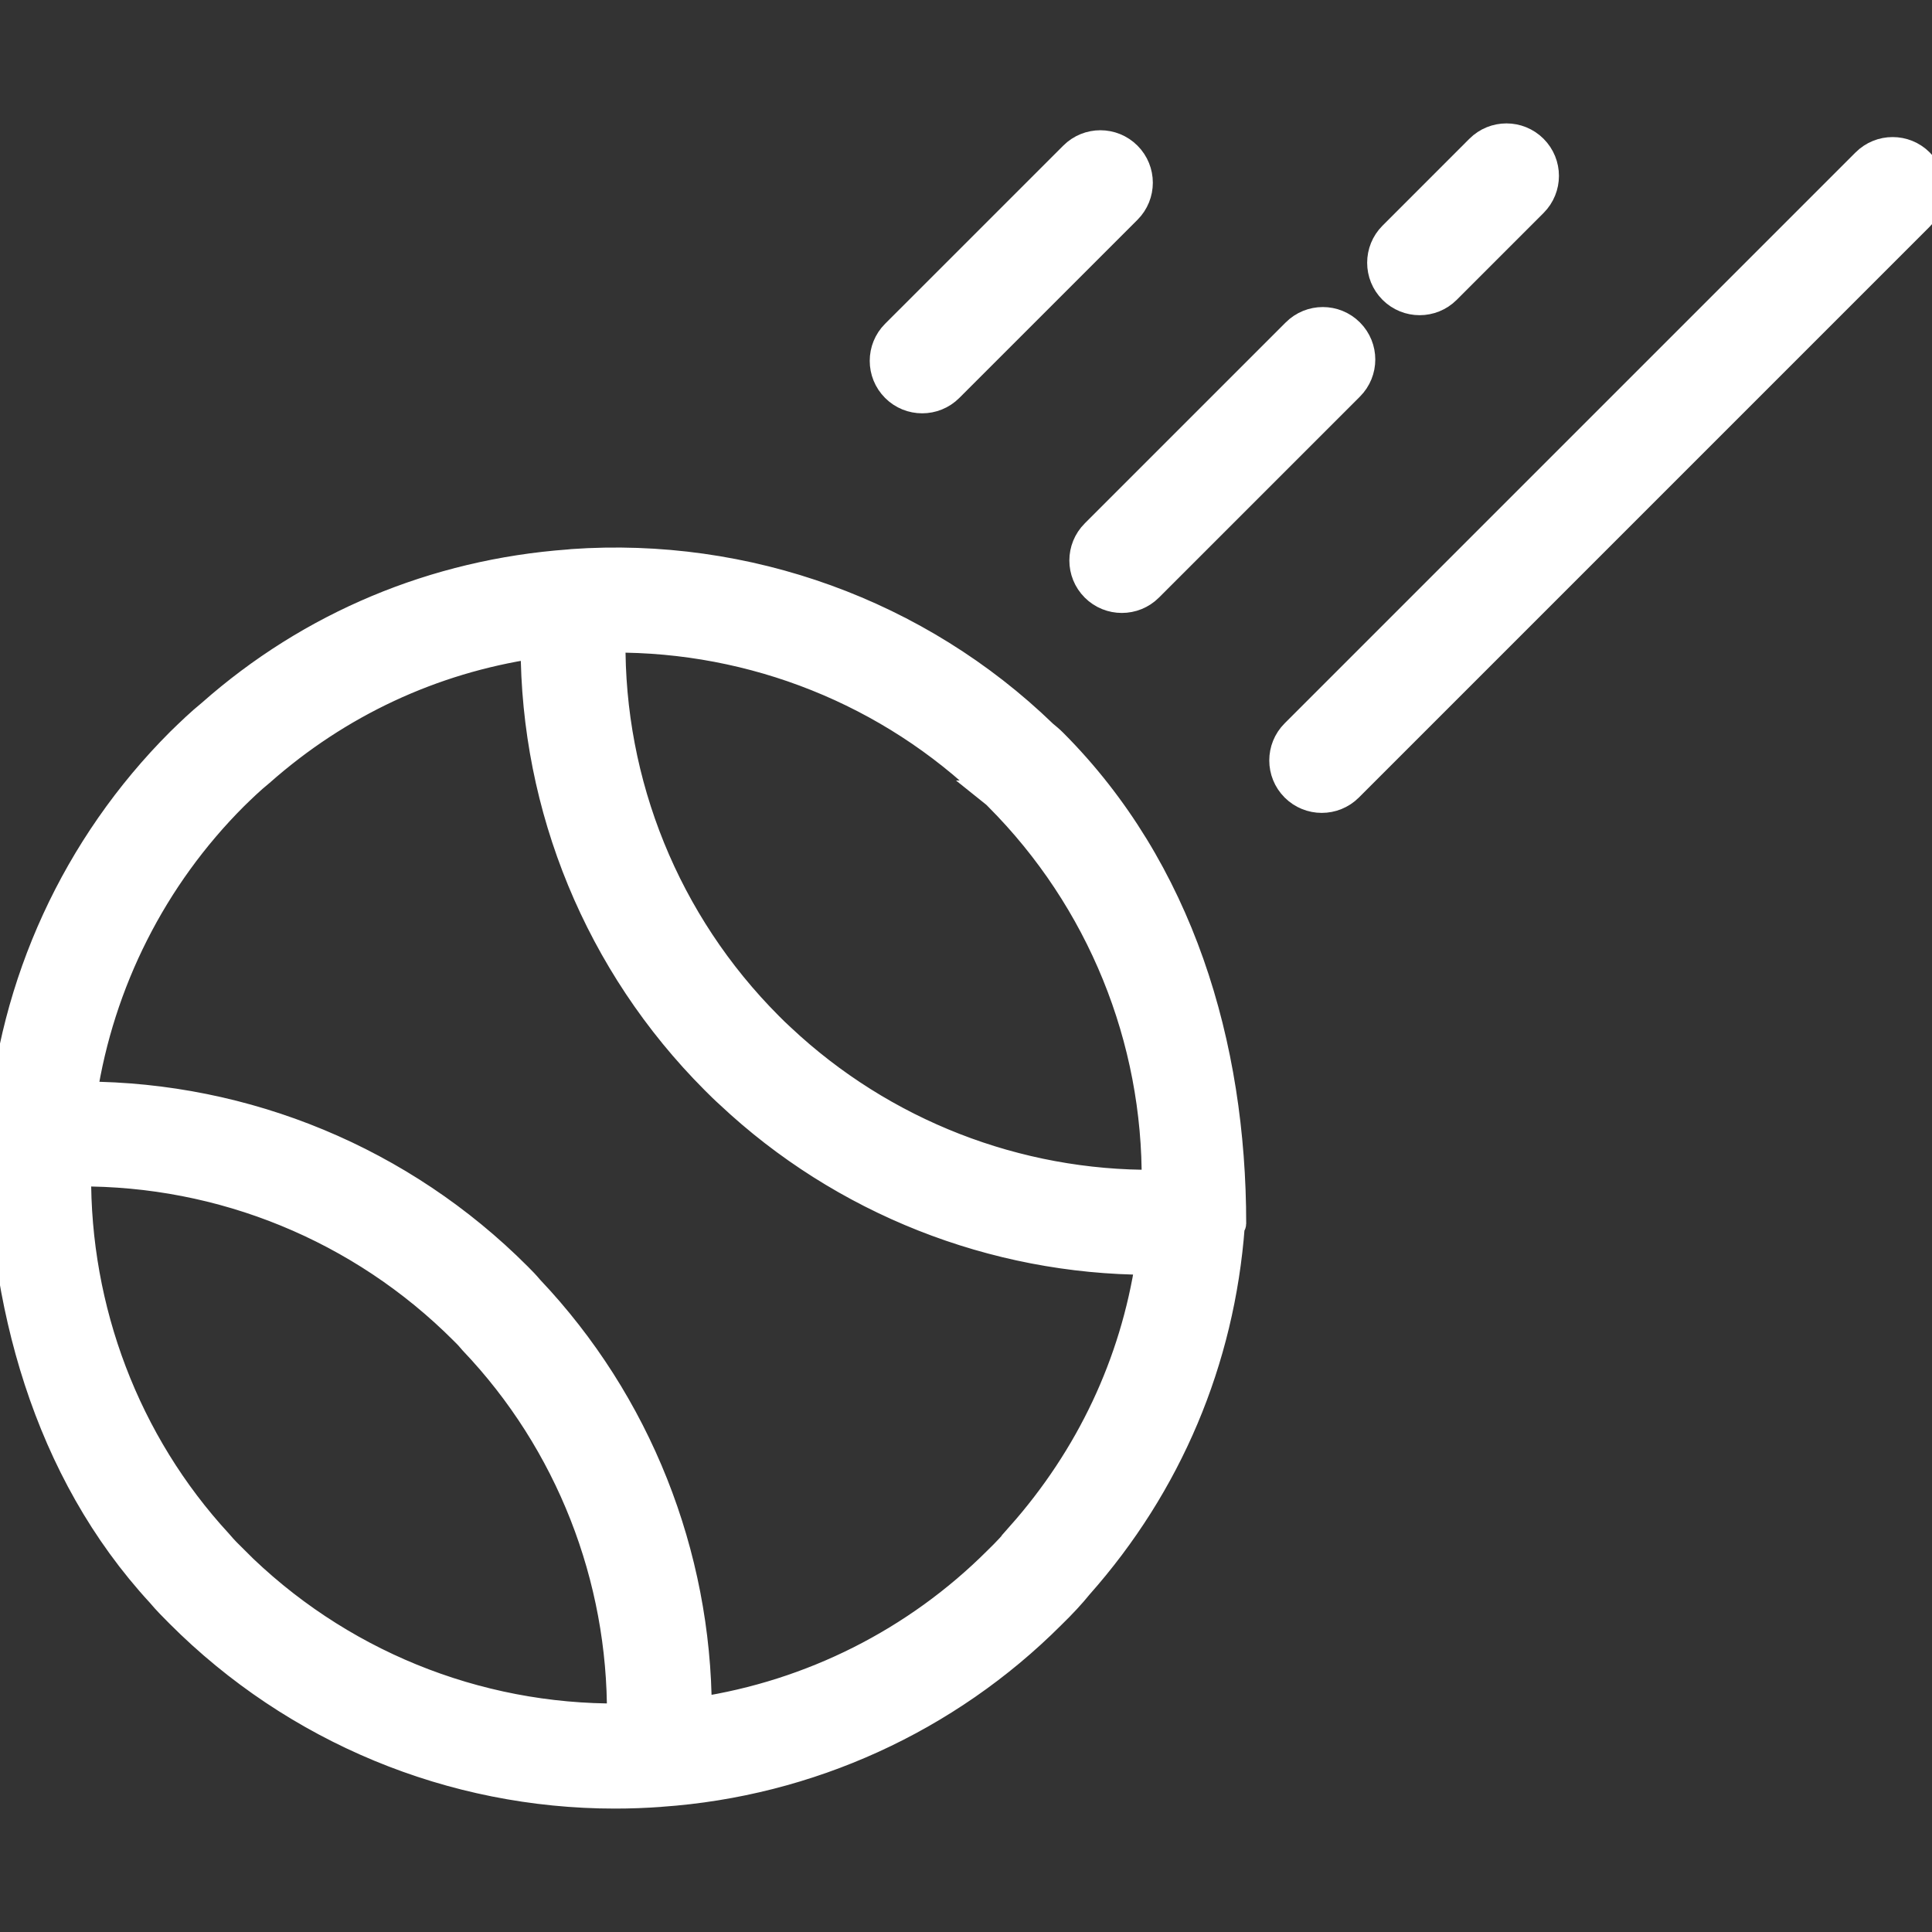 <?xml version='1.0' encoding='iso-8859-1'?>
<svg version="1.1" xmlns="http://www.w3.org/2000/svg" viewBox="0 0 73.64 73.64" xmlns:xlink="http://www.w3.org/1999/xlink" enable-background="new 0 0 73.64 73.64">
  <rect x="0" y="0" width="73.64" height="73.64" fill="#333333" stroke="none"/>
  <g stroke="white" fill="white">
    <path d="m39.8,27.955c-4.781-4.624-11.345-6.998-18.006-6.526-0.002,0-0.004,0.001-0.007,0.001-0.018,0.001-0.035,0.004-0.053,0.006-0.015,0.002-0.031,0.003-0.046,0.005-5.128,0.374-9.871,2.365-13.672,5.728-0.421,0.342-0.795,0.705-1.176,1.075-3.979,3.979-6.394,9.239-6.813,14.82-0.002,0.012-0.01,0.025-0.012,0.037-0.002,0.018-0.015,0.037-0.015,0.055 0,0.002 0,0.003 0,0.005 0,0.002 0,0.003 0,0.005 0,0.001 0,0.001 0,0.002 0,0.001 0,0.001 0,0.002 0,6.468 1.76,12.901 6.091,17.594 0.23,0.276 0.484,0.529 0.724,0.77 4.43,4.438 10.408,6.902 16.622,6.902 0.583,0 1.169-0.022 1.754-0.065 0.006,0 0.011-0.002 0.016-0.003 5.621-0.392 10.913-2.803 14.886-6.776 0.424-0.411 0.784-0.802 1.059-1.143 3.408-3.844 5.409-8.582 5.793-13.709 0.002-0.011 0.025-0.022 0.026-0.033 0.001-0.02 0.029-0.039 0.029-0.059 0-0.001 0-0.002 0-0.003 0-6.824-1.997-13.521-6.832-18.365-0.111-0.113-0.246-0.223-0.368-0.325zm-1.934,2.293c0.054,0.043 0.1,0.093 0.153,0.146 3.906,3.915 6.05,9.209 5.997,14.694-5.242,0.045-10.354-1.933-14.216-5.562-0.168-0.15-0.318-0.302-0.468-0.451-3.91-3.918-6.05-9.214-5.99-14.701 5.37-0.034 10.558,2.029 14.412,5.775 0.036,0.035 0.073,0.067 0.112,0.099zm-28.926,29.166c-0.179-0.179-0.368-0.365-0.588-0.626-3.519-3.816-5.425-8.88-5.378-14.066 5.48-0.034 10.763,2.113 14.671,6.029 0.09,0.09 0.188,0.184 0.271,0.287 0.028,0.035 0.057,0.068 0.088,0.101 3.664,3.846 5.674,8.993 5.63,14.291-5.491,0.05-10.782-2.097-14.694-6.016zm29.924-.905c-0.241,0.298-0.521,0.602-0.875,0.944-3.089,3.089-7.073,5.086-11.358,5.736-0.019-5.96-2.3-11.735-6.415-16.076-0.142-0.172-0.3-0.334-0.455-0.488-4.413-4.423-10.371-6.88-16.563-6.901 0.658-4.277 2.664-8.261 5.749-11.346 0.316-0.307 0.622-0.606 1.006-0.919 2.959-2.618 6.524-4.278 10.391-4.857 0.001,6.197 2.444,12.164 6.865,16.594 0.189,0.189 0.379,0.378 0.563,0.542 4.336,4.075 10.087,6.337 16.006,6.353-0.589,3.861-2.259,7.423-4.914,10.418z"/>
    <path d="m35.15,15.254c0.384,0 0.768-0.146 1.061-0.439l6.791-6.79c0.586-0.586 0.586-1.535 0-2.121s-1.535-0.586-2.121,0l-6.791,6.79c-0.586,0.586-0.586,1.535 0,2.121 0.292,0.293 0.676,0.439 1.06,0.439z"/>
    <path d="m41.699,22.424c0.293,0.293 0.677,0.439 1.061,0.439s0.768-0.146 1.061-0.439l7.66-7.66c0.586-0.586 0.586-1.535 0-2.121s-1.535-0.586-2.121,0l-7.66,7.66c-0.587,0.586-0.587,1.535-0.001,2.121z"/>
    <path d="m54.11,11.514c0.384,0 0.768-0.146 1.061-0.439l3.31-3.311c0.586-0.586 0.586-1.536 0-2.121-0.586-0.586-1.535-0.586-2.121,0l-3.31,3.311c-0.586,0.586-0.586,1.536 0,2.121 0.293,0.293 0.677,0.439 1.06,0.439z"/>
    <path d="m73.2,6.164c-0.586-0.586-1.535-0.586-2.121,0l-21.76,21.76c-0.586,0.586-0.586,1.535 0,2.121 0.293,0.293 0.677,0.439 1.061,0.439s0.768-0.146 1.061-0.439l21.759-21.76c0.586-0.586 0.586-1.535 0-2.121z"/>
  </g>
</svg>
